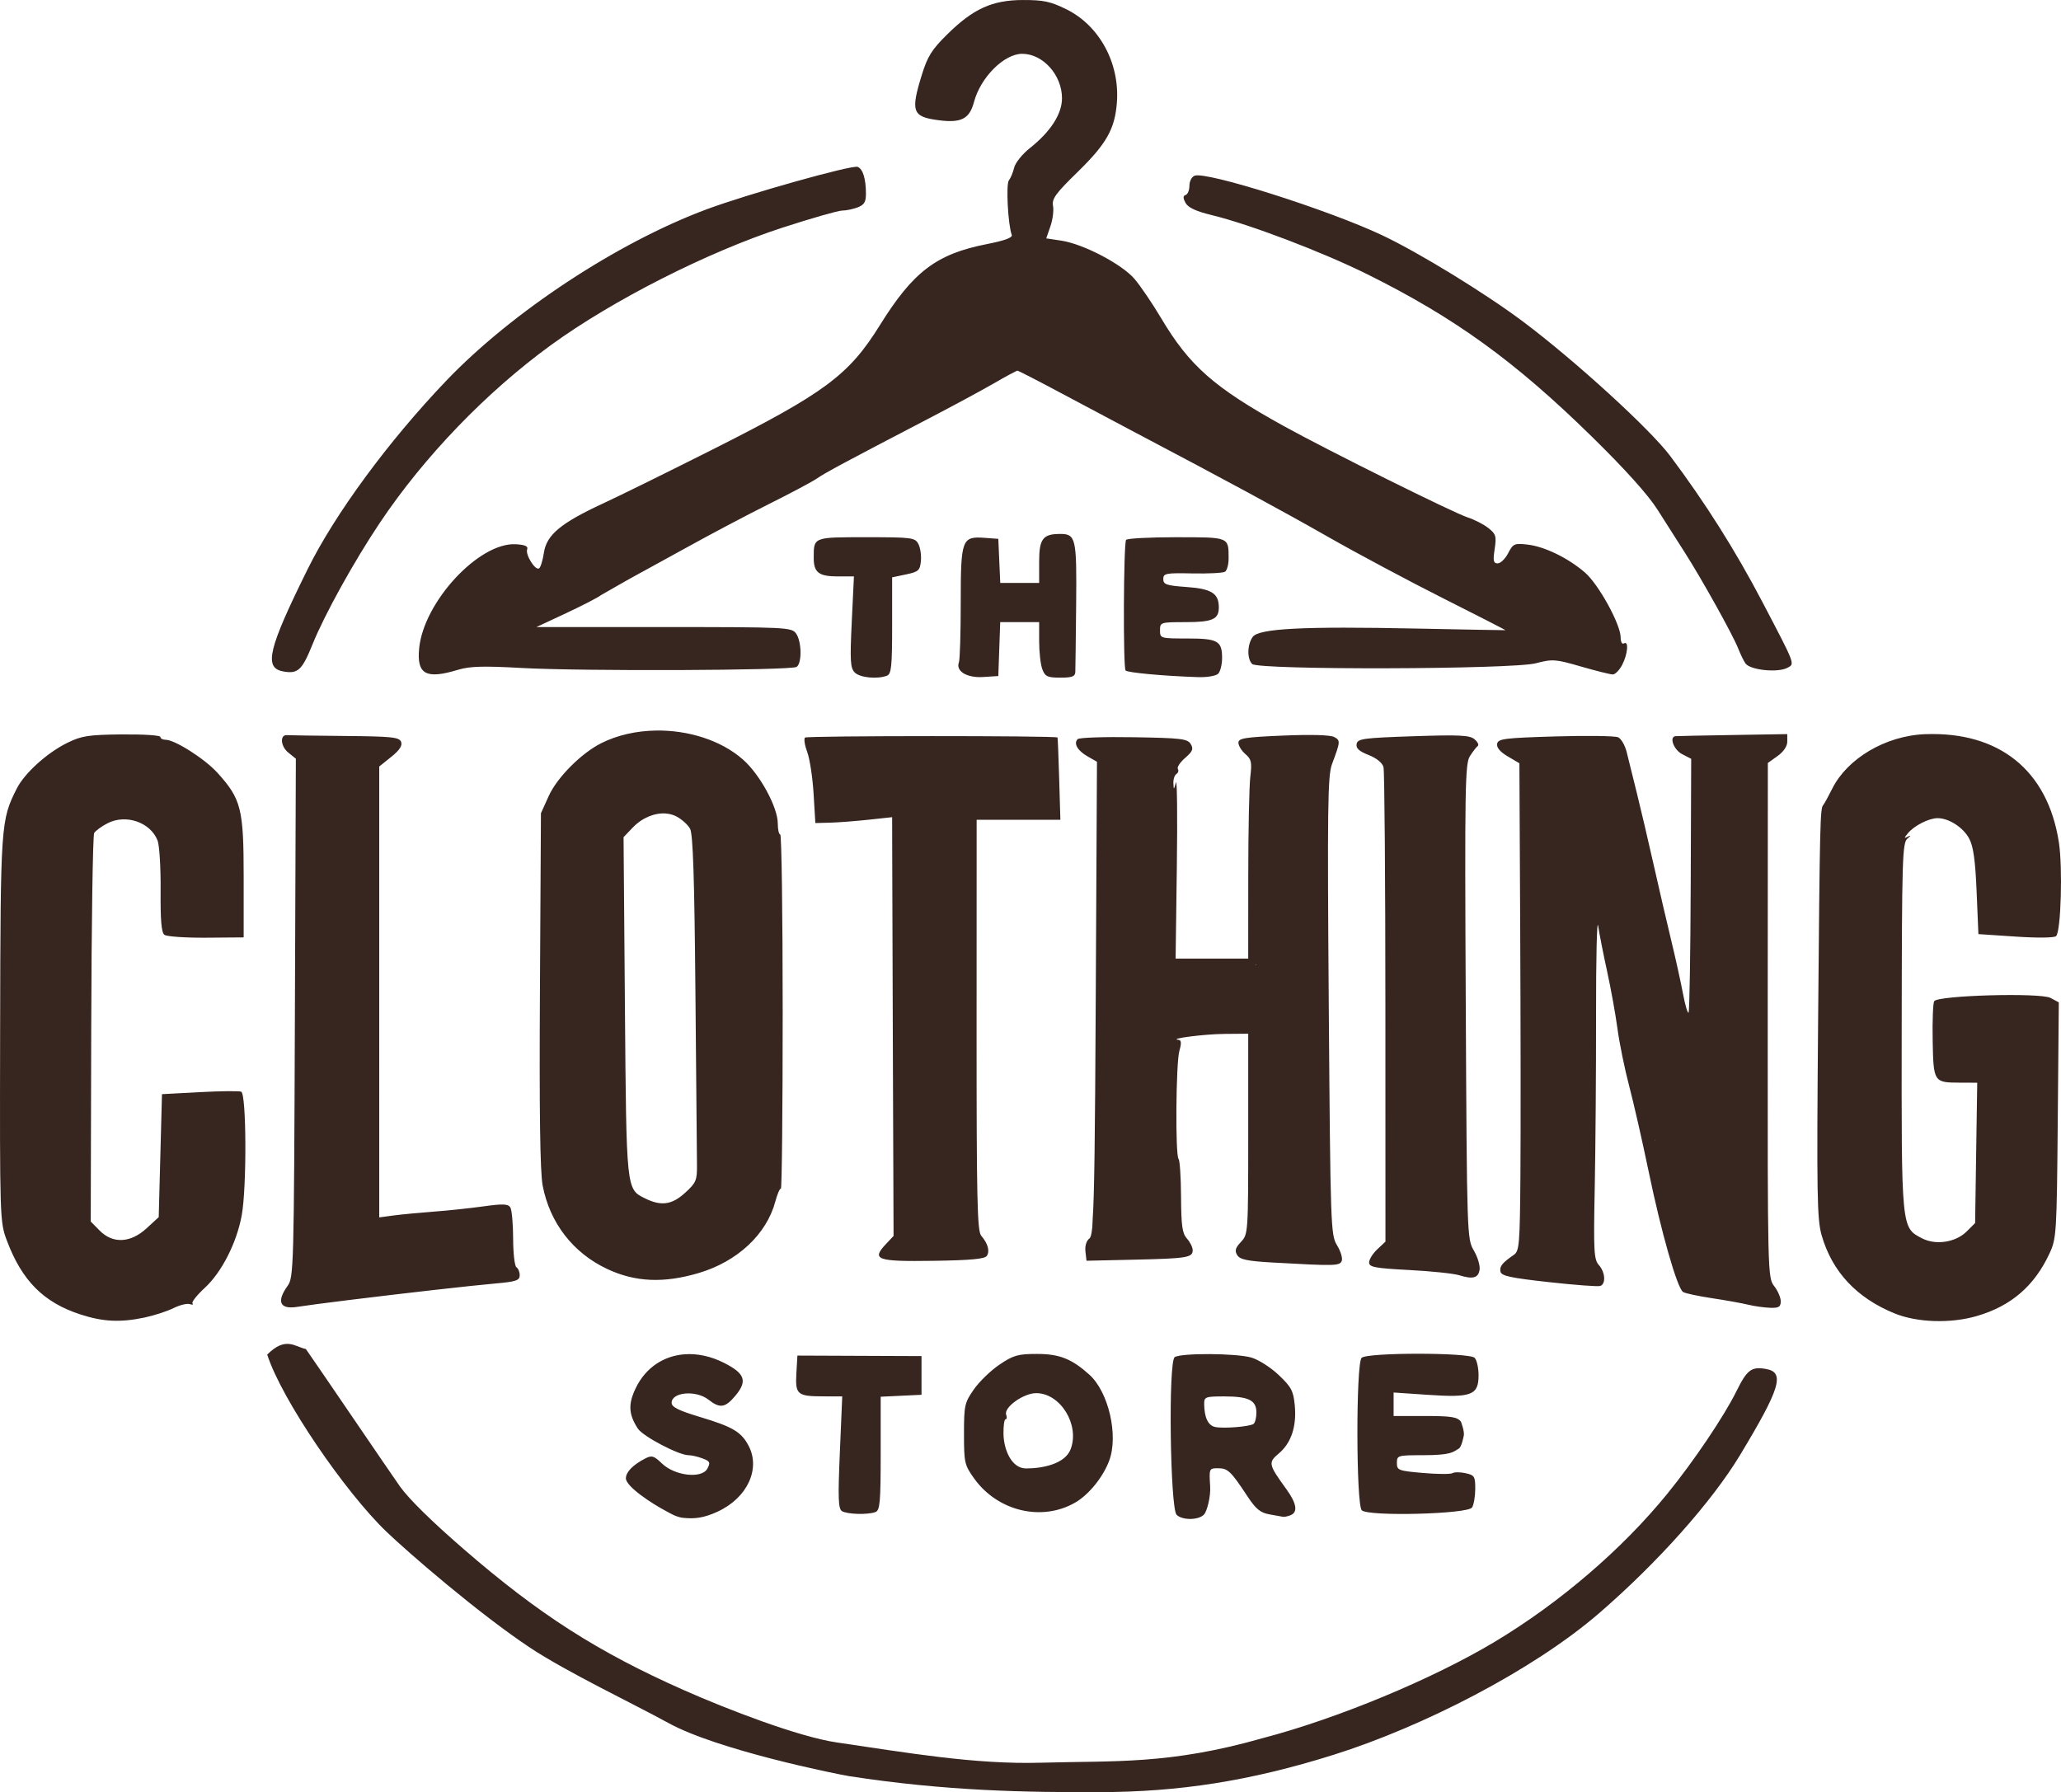 <?xml version="1.0" encoding="UTF-8" standalone="no"?>
<!-- Created with Inkscape (http://www.inkscape.org/) -->

<svg
   version="1.1"
   id="svg1"
   width="201.879"
   height="175.57"
   viewBox="0 0 201.879 175.57"
   xmlns="http://www.w3.org/2000/svg"
   xmlns:svg="http://www.w3.org/2000/svg">
  <defs
     id="defs1">
    <linearGradient
       id="swatch23">
      <stop
         style="stop-color:#000000;stop-opacity:1;"
         offset="0"
         id="stop23" />
    </linearGradient>
  </defs>
  <path
     id="rect2"
     style="display:inline;fill:#372520;fill-opacity:1;stroke-width:1.002"
     d="M 100.186,4.8622733e-4 C 97.172,0.016 95.332,0.855 92.777,3.374 c -1.504,1.482 -1.924,2.151 -2.48,3.953 -1.119,3.623 -0.937,4.115 1.646,4.451 2.208,0.288 3.019,-0.129 3.457,-1.775 0.645,-2.423 2.947,-4.73 4.723,-4.732 2.035,-0.003 3.9,2.077 3.902,4.352 10e-4,1.544 -1.119,3.279 -3.158,4.895 -0.727,0.576 -1.414,1.432 -1.525,1.9 -0.112,0.469 -0.347,1.033 -0.521,1.254 -0.296,0.375 -0.083,4.385 0.283,5.338 0.103,0.27 -0.676,0.556 -2.463,0.908 -4.929,0.971 -7.195,2.695 -10.469,7.961 -3.027,4.869 -5.386,6.622 -16.385,12.162 -4.312,2.172 -9.137,4.55 -10.721,5.283 -4.125,1.909 -5.527,3.074 -5.787,4.811 -0.114,0.761 -0.329,1.457 -0.477,1.549 -0.375,0.232 -1.362,-1.355 -1.164,-1.871 0.115,-0.299 -0.207,-0.443 -1.102,-0.496 -3.606,-0.213 -9.041,5.642 -9.48,10.213 -0.244,2.535 0.67,3.038 3.799,2.088 1.16,-0.352 2.473,-0.39 6.24,-0.18 5.89,0.329 26.384,0.249 26.932,-0.105 0.543,-0.351 0.505,-2.514 -0.057,-3.281 -0.437,-0.596 -0.951,-0.621 -12.943,-0.621 H 52.539 l 2.912,-1.361 c 1.601,-0.748 3.133,-1.54 3.404,-1.76 l 2.381,-1.361 c 0.905,-0.517 3.587,-1.96 5.93,-3.262 2.342,-1.302 6.015,-3.242 8.16,-4.312 2.146,-1.07 4.261,-2.197 4.701,-2.504 0.786,-0.549 2.771,-1.614 11.039,-5.92 2.288,-1.192 5.122,-2.722 6.297,-3.402 1.175,-0.68 2.208,-1.236 2.297,-1.236 0.089,0 2.008,0.987 4.264,2.193 2.256,1.206 5.471,2.914 7.143,3.795 9.109,4.799 14.448,7.687 19.041,10.305 2.816,1.605 7.887,4.312 11.27,6.016 3.383,1.703 6.119,3.105 6.08,3.115 -0.039,0.01 -3.959,-0.062 -8.711,-0.16 -11.108,-0.23 -15.435,-0.01 -16.039,0.816 -0.542,0.742 -0.572,2.14 -0.057,2.656 0.602,0.602 25.441,0.537 27.787,-0.072 1.644,-0.427 1.909,-0.408 4.424,0.32 1.472,0.426 2.874,0.775 3.113,0.775 0.24,0 0.655,-0.424 0.924,-0.943 0.549,-1.062 0.656,-2.399 0.168,-2.098 -0.18,0.111 -0.32,-0.142 -0.32,-0.578 0,-1.289 -2.172,-5.233 -3.516,-6.383 -1.666,-1.426 -3.951,-2.533 -5.619,-2.721 -1.273,-0.144 -1.404,-0.085 -1.885,0.844 -0.284,0.549 -0.746,0.998 -1.025,0.998 -0.419,0 -0.471,-0.245 -0.297,-1.404 0.189,-1.26 0.125,-1.474 -0.623,-2.062 -0.459,-0.361 -1.367,-0.827 -2.016,-1.035 -1.386,-0.445 -13.656,-6.54 -18.006,-8.945 -6.84,-3.781 -9.245,-5.897 -12.035,-10.592 -0.846,-1.424 -2.014,-3.146 -2.596,-3.826 -1.242,-1.453 -5.015,-3.427 -7.172,-3.752 l -1.475,-0.223 0.41,-1.188 c 0.226,-0.653 0.339,-1.553 0.254,-2 -0.13,-0.682 0.255,-1.213 2.387,-3.293 2.856,-2.788 3.672,-4.229 3.869,-6.836 0.29,-3.846 -1.715,-7.538 -4.955,-9.129 -1.557,-0.765 -2.254,-0.913 -4.262,-0.902 z M 84.012,16.348 c -0.556,-0.213 -10.77,2.657 -14.803,4.16 -8.732,3.255 -19.064,10.058 -25.506,16.799 -5.667,5.93 -10.895,13.044 -13.58,18.475 -3.843,7.774 -4.292,9.627 -2.416,9.988 1.461,0.281 1.88,-0.099 2.898,-2.629 1.173,-2.913 4.069,-8.144 6.609,-11.936 4.339,-6.476 10.403,-12.775 16.732,-17.383 6.063,-4.414 15.394,-9.148 22.725,-11.529 2.819,-0.916 5.437,-1.664 5.818,-1.664 0.382,0 1.064,-0.141 1.516,-0.312 0.652,-0.248 0.819,-0.529 0.816,-1.361 -0.006,-1.46 -0.303,-2.413 -0.811,-2.607 z m 32.996,0.867 c -0.276,0.106 -0.502,0.546 -0.502,0.977 0,0.431 -0.164,0.839 -0.365,0.906 -0.27,0.09 -0.273,0.295 -0.014,0.779 0.247,0.461 1.018,0.819 2.58,1.199 3.72,0.904 10.841,3.615 15.24,5.801 8.55,4.248 14.426,8.497 21.965,15.885 3.251,3.186 5.506,5.692 6.43,7.146 0.782,1.232 1.975,3.104 2.65,4.16 1.692,2.644 4.721,8.083 5.258,9.439 0.244,0.616 0.575,1.292 0.734,1.502 0.488,0.641 3.162,0.912 4.092,0.414 0.75,-0.401 0.827,-0.199 -2.475,-6.502 -2.625,-5.01 -5.559,-9.657 -8.994,-14.242 -1.976,-2.638 -9.316,-9.343 -14.41,-13.164 -3.712,-2.784 -10.185,-6.753 -13.816,-8.471 -5.249,-2.482 -17.208,-6.277 -18.373,-5.83 z m -13.186,35.094 c -1.673,0 -2.035,0.486 -2.035,2.73 v 2.068 h -1.906 -1.904 l -0.096,-2.16 -0.094,-2.158 -1.322,-0.098 c -2.253,-0.165 -2.359,0.122 -2.359,6.334 0,2.965 -0.08,5.6 -0.178,5.855 -0.334,0.871 0.778,1.547 2.377,1.443 l 1.482,-0.096 0.092,-2.641 0.094,-2.641 h 1.906 1.908 v 1.9 c 1e-5,1.045 0.139,2.267 0.311,2.719 0.272,0.714 0.502,0.822 1.762,0.822 1.157,0 1.451,-0.113 1.469,-0.561 0.012,-0.308 0.05,-3.286 0.082,-6.617 0.062,-6.524 -0.026,-6.902 -1.588,-6.902 z m -18.973,0.32 c -5.223,0 -5.143,-0.033 -5.143,2.041 0,1.414 0.502,1.799 2.354,1.799 h 1.584 l -0.213,4.453 c -0.183,3.825 -0.14,4.526 0.295,4.961 0.508,0.508 2.207,0.674 3.154,0.311 0.43,-0.165 0.506,-0.905 0.506,-4.914 V 56.559 l 1.359,-0.285 c 1.225,-0.257 1.37,-0.387 1.459,-1.311 0.054,-0.564 -0.057,-1.32 -0.25,-1.68 -0.329,-0.615 -0.643,-0.654 -5.105,-0.654 z m 30.361,0 c -2.611,0 -4.819,0.118 -4.908,0.262 -0.253,0.409 -0.299,12.541 -0.049,12.793 0.215,0.216 3.712,0.538 7.068,0.65 0.902,0.03 1.786,-0.116 2,-0.33 0.211,-0.211 0.385,-0.902 0.385,-1.535 0,-1.689 -0.413,-1.92 -3.424,-1.92 -2.62,0 -2.656,-0.012 -2.656,-0.801 0,-0.785 0.047,-0.801 2.496,-0.801 2.635,0 3.264,-0.277 3.264,-1.441 0,-1.374 -0.709,-1.826 -3.145,-2 -1.992,-0.143 -2.295,-0.245 -2.295,-0.777 0,-0.563 0.235,-0.607 2.844,-0.555 1.564,0.032 3.003,-0.043 3.199,-0.164 0.196,-0.121 0.355,-0.704 0.355,-1.295 0,-2.125 0.094,-2.086 -5.135,-2.086 z M 64.25,71.569 c -1.891,0.029 -3.757,0.434 -5.359,1.238 -1.955,0.982 -4.323,3.364 -5.141,5.172 l -0.764,1.689 -0.098,17.279 c -0.068,12.031 0.013,17.864 0.268,19.201 0.697,3.653 2.972,6.594 6.316,8.166 2.744,1.29 5.542,1.414 8.969,0.398 3.787,-1.123 6.644,-3.789 7.504,-7.006 0.2,-0.749 0.445,-1.311 0.543,-1.25 0.098,0.061 0.178,-7.724 0.178,-17.299 0,-9.575 -0.108,-17.41 -0.24,-17.41 -0.132,3.1e-5 -0.24,-0.48 -0.24,-1.068 0,-1.595 -1.745,-4.804 -3.412,-6.271 -2.156,-1.898 -5.372,-2.888 -8.523,-2.84 z m 110.816,0.348 -5.359,0.088 c -2.948,0.048 -5.468,0.099 -5.6,0.115 -0.624,0.076 -0.155,1.338 0.654,1.756 l 0.895,0.463 -0.047,12.35 c -0.026,6.793 -0.121,12.425 -0.211,12.516 -0.09,0.09 -0.335,-0.74 -0.543,-1.846 -0.208,-1.105 -0.724,-3.449 -1.15,-5.209 -0.426,-1.76 -1.212,-5.144 -1.746,-7.52 -0.534,-2.376 -1.278,-5.545 -1.652,-7.041 -0.374,-1.496 -0.811,-3.257 -0.971,-3.914 -0.16,-0.657 -0.538,-1.309 -0.84,-1.447 -0.302,-0.138 -3.068,-0.175 -6.146,-0.084 -4.987,0.148 -5.608,0.226 -5.703,0.723 -0.069,0.363 0.293,0.794 1.037,1.232 l 1.143,0.674 0.08,16.369 c 0.044,9.003 0.053,19.746 0.021,23.875 -0.053,6.861 -0.107,7.544 -0.639,7.91 -1.142,0.787 -1.417,1.129 -1.318,1.643 0.082,0.423 0.97,0.616 4.738,1.033 2.551,0.282 4.817,0.453 5.037,0.377 0.572,-0.197 0.494,-1.356 -0.139,-2.055 -0.48,-0.53 -0.524,-1.358 -0.4,-7.547 0.076,-3.822 0.135,-11.485 0.129,-17.029 -0.006,-5.544 0.087,-9.431 0.207,-8.639 0.12,0.792 0.516,2.807 0.883,4.479 0.367,1.672 0.822,4.194 1.01,5.602 0.188,1.408 0.704,3.928 1.145,5.6 0.441,1.672 1.294,5.416 1.895,8.32 1.242,6.003 2.813,11.507 3.387,11.861 0.213,0.132 1.481,0.403 2.816,0.604 1.336,0.2 2.933,0.487 3.549,0.637 0.616,0.15 1.588,0.287 2.16,0.305 0.852,0.027 1.039,-0.088 1.039,-0.637 0,-0.368 -0.289,-1.038 -0.643,-1.488 -0.633,-0.804 -0.644,-1.248 -0.633,-26.033 l 0.012,-25.215 0.951,-0.68 c 0.583,-0.415 0.953,-0.963 0.953,-1.412 z m 13.559,0.004 c -4,0.139 -7.703,2.456 -9.131,5.299 -0.411,0.819 -0.82,1.562 -0.908,1.65 -0.298,0.298 -0.332,1.736 -0.498,21.076 -0.147,17.174 -0.107,19.516 0.354,21.1 1.029,3.54 3.409,6.091 7.1,7.609 2.231,0.917 5.511,1.025 8.107,0.266 3.347,-0.979 5.63,-2.947 7.104,-6.125 0.682,-1.471 0.711,-1.944 0.809,-13.062 l 0.102,-11.537 -0.811,-0.434 c -0.998,-0.534 -11.041,-0.252 -11.395,0.32 -0.118,0.191 -0.185,1.936 -0.148,3.879 0.075,4.048 0.106,4.095 2.66,4.102 l 1.703,0.006 -0.104,6.873 -0.102,6.873 -0.832,0.83 c -1.062,1.061 -3.017,1.365 -4.354,0.674 -2.055,-1.063 -2.031,-0.829 -2.006,-20.73 0.021,-16.536 0.066,-18.028 0.566,-18.439 0.345,-0.283 0.368,-0.358 0.065,-0.203 -0.419,0.214 -0.422,0.175 -0.023,-0.316 0.598,-0.736 2.058,-1.48 2.904,-1.48 1.112,10e-7 2.515,0.908 3.102,2.006 0.407,0.763 0.597,2.126 0.725,5.193 l 0.174,4.16 3.66,0.244 c 2.145,0.143 3.782,0.123 3.953,-0.049 0.474,-0.474 0.655,-6.72 0.268,-9.203 -1.111,-7.115 -5.911,-10.829 -13.043,-10.58 z m -176.678,0.025 c -3.297,0.037 -3.959,0.14 -5.361,0.83 -1.978,0.973 -4.186,2.973 -4.945,4.479 -1.562,3.094 -1.589,3.483 -1.629,23.545 -0.037,18.568 -0.026,18.898 0.65,20.705 1.48,3.954 3.596,6.085 7.205,7.262 2.224,0.725 3.924,0.807 6.303,0.303 0.933,-0.198 2.2,-0.61 2.816,-0.916 0.616,-0.306 1.336,-0.484 1.6,-0.396 0.264,0.088 0.386,0.058 0.271,-0.066 -0.115,-0.124 0.427,-0.812 1.205,-1.529 1.657,-1.527 3.124,-4.411 3.617,-7.111 0.502,-2.75 0.462,-11.909 -0.053,-12.104 -0.22,-0.083 -2.056,-0.064 -4.08,0.045 l -3.68,0.197 -0.16,6.025 -0.16,6.025 -1.195,1.096 c -1.576,1.443 -3.303,1.523 -4.594,0.213 l -0.869,-0.883 0.047,-18.822 c 0.026,-10.353 0.156,-19.01 0.289,-19.236 0.133,-0.226 0.727,-0.659 1.32,-0.963 1.8,-0.92 4.197,-0.088 4.891,1.697 0.181,0.466 0.315,2.664 0.297,4.885 -0.024,2.908 0.078,4.125 0.369,4.35 0.222,0.171 2.06,0.299 4.084,0.283 l 3.682,-0.029 v -5.92 c 0,-6.678 -0.24,-7.629 -2.559,-10.195 -1.236,-1.368 -4.176,-3.244 -5.082,-3.244 -0.287,0 -0.52,-0.128 -0.52,-0.283 0,-0.155 -1.692,-0.264 -3.76,-0.24 z m 117.117,0.066 c -0.862,-0.024 -2.016,-0.008 -3.371,0.049 -3.763,0.158 -4.387,0.258 -4.387,0.705 0,0.287 0.305,0.783 0.68,1.104 0.589,0.505 0.656,0.804 0.484,2.23 -0.109,0.907 -0.199,5.285 -0.201,9.729 l -0.004,8.08 h -3.555 -3.557 l 0.121,-9 c 0.067,-4.95 0.025,-8.658 -0.092,-8.24 -0.205,0.73 -0.215,0.732 -0.246,0.059 -0.018,-0.386 0.116,-0.792 0.295,-0.902 0.179,-0.111 0.242,-0.335 0.141,-0.498 -0.101,-0.164 0.221,-0.648 0.715,-1.078 0.74,-0.644 0.837,-0.884 0.545,-1.361 -0.315,-0.515 -0.937,-0.588 -5.576,-0.666 -2.872,-0.049 -5.345,0.034 -5.496,0.186 -0.424,0.424 -0.017,1.129 0.982,1.699 l 0.908,0.518 -0.119,23.162 c -0.072,13.948 -0.137,19.37 -0.305,21.699 0.008,0.098 -0.047,0.907 -0.039,0.783 -0.071,0.673 -0.16,0.967 -0.273,1.053 -0.3,0.225 -0.455,0.733 -0.393,1.281 l 0.104,0.906 4.641,-0.104 c 5.21,-0.116 5.76,-0.204 5.76,-0.932 0,-0.282 -0.253,-0.792 -0.561,-1.133 -0.458,-0.506 -0.563,-1.254 -0.58,-4.1 -0.011,-1.914 -0.12,-3.579 -0.24,-3.699 -0.331,-0.331 -0.264,-9.404 0.078,-10.596 0.215,-0.749 0.193,-1.048 -0.08,-1.074 -1.073,-0.105 2.503,-0.568 4.504,-0.584 l 2.318,-0.019 v 9.82 c 0,9.699 -0.009,9.829 -0.709,10.574 -0.555,0.591 -0.633,0.874 -0.365,1.301 0.271,0.432 1.001,0.582 3.508,0.723 6.115,0.344 6.535,0.333 6.729,-0.17 0.1,-0.26 -0.108,-0.943 -0.461,-1.52 -0.621,-1.015 -0.647,-1.75 -0.811,-23.447 -0.146,-19.416 -0.104,-22.572 0.312,-23.682 0.835,-2.227 0.843,-2.331 0.213,-2.668 -0.187,-0.1 -0.755,-0.163 -1.617,-0.188 z m -100.953,0.008 c -0.716,-0.058 -0.63,1.094 0.127,1.707 l 0.742,0.6 -0.096,25.391 c -0.092,24.556 -0.115,25.419 -0.717,26.258 -1.117,1.557 -0.747,2.33 0.979,2.047 0.616,-0.101 2.849,-0.397 4.961,-0.656 6.014,-0.739 11.945,-1.409 14.479,-1.635 1.964,-0.175 2.32,-0.298 2.32,-0.797 0,-0.324 -0.144,-0.676 -0.32,-0.785 -0.176,-0.109 -0.322,-1.377 -0.324,-2.818 -0.003,-1.442 -0.128,-2.815 -0.277,-3.051 -0.219,-0.345 -0.733,-0.364 -2.635,-0.098 -1.3,0.182 -3.516,0.416 -4.924,0.521 -1.408,0.105 -3.172,0.275 -3.92,0.375 l -1.359,0.184 V 97.176 75.09 l 1.174,-0.941 c 0.813,-0.652 1.11,-1.104 0.969,-1.471 -0.177,-0.461 -0.892,-0.536 -5.492,-0.578 -2.91,-0.026 -5.468,-0.062 -5.686,-0.08 z m 114.85,0.047 c -0.873,-0.043 -2.255,-0.018 -4.531,0.059 -4.896,0.165 -5.448,0.24 -5.547,0.758 -0.08,0.419 0.239,0.713 1.17,1.078 0.78,0.306 1.351,0.769 1.463,1.186 0.101,0.375 0.184,10.989 0.186,23.586 l 0.006,22.904 -0.801,0.752 c -0.44,0.413 -0.801,0.991 -0.801,1.285 0,0.459 0.553,0.564 3.92,0.742 2.156,0.114 4.353,0.342 4.881,0.506 1.374,0.427 1.905,0.282 2.023,-0.551 0.057,-0.401 -0.198,-1.242 -0.568,-1.869 -0.665,-1.126 -0.675,-1.44 -0.789,-24.373 -0.104,-20.972 -0.065,-23.309 0.402,-24.045 0.285,-0.448 0.631,-0.899 0.771,-1 0.14,-0.101 -3.4e-4,-0.398 -0.312,-0.662 -0.238,-0.201 -0.6,-0.312 -1.473,-0.355 z m -51.73,0.047 c -6.141,0.002 -12.285,0.049 -12.379,0.143 -0.125,0.125 -0.027,0.764 0.219,1.42 0.246,0.656 0.525,2.488 0.621,4.072 l 0.174,2.881 1.441,-0.037 c 0.792,-0.02 2.484,-0.15 3.76,-0.287 l 2.32,-0.25 0.006,3.168 c 0.003,1.742 0.034,10.972 0.068,20.512 l 0.065,17.344 -0.75,0.799 c -1.438,1.531 -0.909,1.719 4.617,1.639 3.719,-0.054 5.084,-0.182 5.275,-0.492 h 0.002 c 0.299,-0.484 0.092,-1.209 -0.561,-1.971 -0.388,-0.453 -0.456,-3.636 -0.451,-20.641 l 0.006,-20.104 h 4.102 4.1 l -0.117,-4 c -0.064,-2.2 -0.138,-4.027 -0.164,-4.059 -0.077,-0.094 -6.213,-0.138 -12.354,-0.137 z m -26.004,7.582 c 0.363,0.028 0.711,0.123 1.025,0.285 0.526,0.272 1.13,0.817 1.344,1.211 0.283,0.523 0.425,4.824 0.521,15.916 0.073,8.36 0.141,15.98 0.152,16.932 0.019,1.593 -0.071,1.814 -1.146,2.799 -1.302,1.193 -2.352,1.345 -3.934,0.564 -1.85,-0.913 -1.832,-0.74 -1.977,-18.803 l -0.133,-16.588 0.898,-0.938 c 0.926,-0.966 2.159,-1.464 3.248,-1.379 z m 57.82,14.813 v 0.043 h -0.111 c 0.03,-0.015 0.091,-0.028 0.111,-0.043 z m 39.061,17.156 h 0.021 v 0.1 c -0.008,-0.035 -0.014,-0.064 -0.021,-0.1 z M 28.324,131.663 c -0.582,-0.059 -1.249,0.139 -2.15,1.039 1.42,4.421 7.647,13.475 11.656,17.33 2.173,2.089 9.084,8.059 14.072,11.373 3.635,2.415 10.212,5.539 13.563,7.385 4.784,2.636 16.266,4.971 17.715,5.211 9.498,1.469 17.362,1.592 24.617,1.566 7.603,-0.026 14.542,-1.048 22.857,-3.666 8.685,-2.735 19.493,-8.254 25.998,-13.877 5.722,-4.947 11.03,-10.904 13.785,-15.471 3.944,-6.537 4.421,-8.104 2.566,-8.438 -1.444,-0.259 -1.869,0.059 -2.922,2.189 -1.213,2.453 -4.173,6.846 -6.758,10.025 -4.414,5.429 -10.536,10.684 -16.893,14.5 -6.09,3.656 -15.428,7.534 -22.74,9.447 -9.186,2.621 -14.473,2.2 -21.725,2.408 -6.491,0.187 -13.233,-0.997 -19.996,-1.984 -3.726,-0.544 -10.691,-3.223 -15.018,-5.141 -8.41,-3.727 -14.168,-7.416 -21.521,-13.791 -3.171,-2.749 -5.364,-4.905 -6.256,-6.152 -0.755,-1.056 -8.561,-12.552 -9.213,-13.457 -0.56,-0.123 -1.057,-0.439 -1.639,-0.498 z m 110.582,0.957 c -2.633,0 -5.266,0.133 -5.535,0.402 -0.558,0.558 -0.543,14.368 0.016,14.932 0.622,0.627 10.394,0.378 10.807,-0.275 0.167,-0.264 0.306,-1.08 0.309,-1.814 0.004,-1.222 -0.076,-1.352 -0.947,-1.543 -0.524,-0.115 -1.102,-0.117 -1.285,-0.004 -0.183,0.113 -1.481,0.105 -2.887,-0.018 -2.413,-0.21 -2.557,-0.266 -2.557,-0.982 0,-0.734 0.081,-0.758 2.533,-0.758 2.81,0 2.952,-0.309 3.523,-0.641 0.299,-0.174 0.475,-1.197 0.49,-1.248 0.117,-0.397 -0.284,-1.433 -0.271,-1.393 -0.353,-0.465 -0.947,-0.559 -3.51,-0.559 h -3.086 v -1.152 -1.15 l 3.387,0.23 c 4.25,0.29 4.934,0.025 4.934,-1.918 0,-0.727 -0.172,-1.496 -0.383,-1.707 -0.269,-0.269 -2.904,-0.402 -5.537,-0.402 z m -37.324,0.019 c -1.867,-0.001 -2.311,0.125 -3.67,1.039 -0.85,0.572 -1.982,1.665 -2.516,2.428 -0.911,1.304 -0.971,1.569 -0.971,4.369 0,2.827 0.053,3.051 1,4.371 2.306,3.214 6.634,4.241 9.902,2.348 1.328,-0.77 2.713,-2.478 3.32,-4.096 0.925,-2.466 -0.056,-6.73 -1.939,-8.426 -1.726,-1.554 -2.93,-2.032 -5.127,-2.033 z m 16.9,0.016 c -1.598,-0.008 -3.086,0.088 -3.414,0.295 -0.649,0.41 -0.446,14.774 0.178,15.439 0.52,0.555 2.202,0.57 2.721,-0.055 0.237,-0.285 0.637,-1.649 0.57,-2.727 -0.109,-1.747 -0.098,-1.77 0.773,-1.77 0.956,4.7e-4 1.258,0.289 2.861,2.721 0.842,1.277 1.28,1.639 2.174,1.797 0.616,0.109 1.216,0.217 1.334,0.24 0.118,0.023 0.442,-0.045 0.721,-0.152 0.753,-0.289 0.617,-1.157 -0.404,-2.566 -1.76,-2.429 -1.795,-2.597 -0.727,-3.496 1.214,-1.021 1.753,-2.659 1.555,-4.719 -0.136,-1.414 -0.338,-1.792 -1.588,-2.973 -0.788,-0.745 -1.995,-1.51 -2.682,-1.701 -0.766,-0.213 -2.474,-0.326 -4.072,-0.334 z m -51.418,0.018 c -2.045,0.148 -3.816,1.298 -4.785,3.299 -0.763,1.575 -0.713,2.572 0.193,3.973 0.495,0.766 4.011,2.615 4.973,2.615 0.297,1.4e-4 0.915,0.142 1.373,0.316 0.73,0.277 0.788,0.402 0.469,0.998 -0.541,1.011 -3.177,0.716 -4.443,-0.498 -0.804,-0.77 -1.001,-0.828 -1.664,-0.484 -1.191,0.617 -1.873,1.319 -1.873,1.932 0,0.807 2.577,2.505 3.986,3.236 0.266,0.138 0.914,0.558 1.598,0.633 1.138,0.124 2.057,0.013 3.377,-0.594 2.985,-1.371 4.214,-4.227 3.076,-6.428 -0.718,-1.388 -1.547,-1.885 -4.758,-2.85 -2.116,-0.636 -2.799,-0.977 -2.799,-1.395 1e-5,-1.059 2.392,-1.264 3.607,-0.309 1.117,0.878 1.634,0.807 2.619,-0.363 1.222,-1.453 0.976,-2.193 -1.084,-3.236 -1.311,-0.664 -2.638,-0.935 -3.865,-0.846 z m 11.043,0.127 -0.1,1.729 c -0.119,2.084 0.083,2.259 2.615,2.266 l 1.877,0.006 -0.234,5.477 c -0.192,4.48 -0.155,5.529 0.203,5.756 0.506,0.321 2.548,0.377 3.291,0.092 0.435,-0.167 0.506,-0.978 0.506,-5.744 v -5.551 l 2,-0.096 2,-0.094 v -1.896 -1.895 l -6.08,-0.025 z m 23.389,3.68 c 2.381,0 4.291,3.117 3.371,5.502 -0.563,1.459 -2.807,1.875 -4.361,1.875 -1.442,0 -2.186,-1.865 -2.213,-3.377 -0.014,-0.793 0.077,-1.441 0.203,-1.441 0.127,6e-5 0.155,-0.195 0.062,-0.436 -0.272,-0.71 1.683,-2.123 2.938,-2.123 z m 18.391,0.32 c 2.433,0 3.18,0.373 3.18,1.592 0,0.511 -0.132,1.012 -0.293,1.111 -0.434,0.268 -2.961,0.464 -3.754,0.291 -0.691,-0.151 -1.06,-0.938 -1.068,-2.275 -0.004,-0.668 0.135,-0.719 1.936,-0.719 z" />
</svg>
